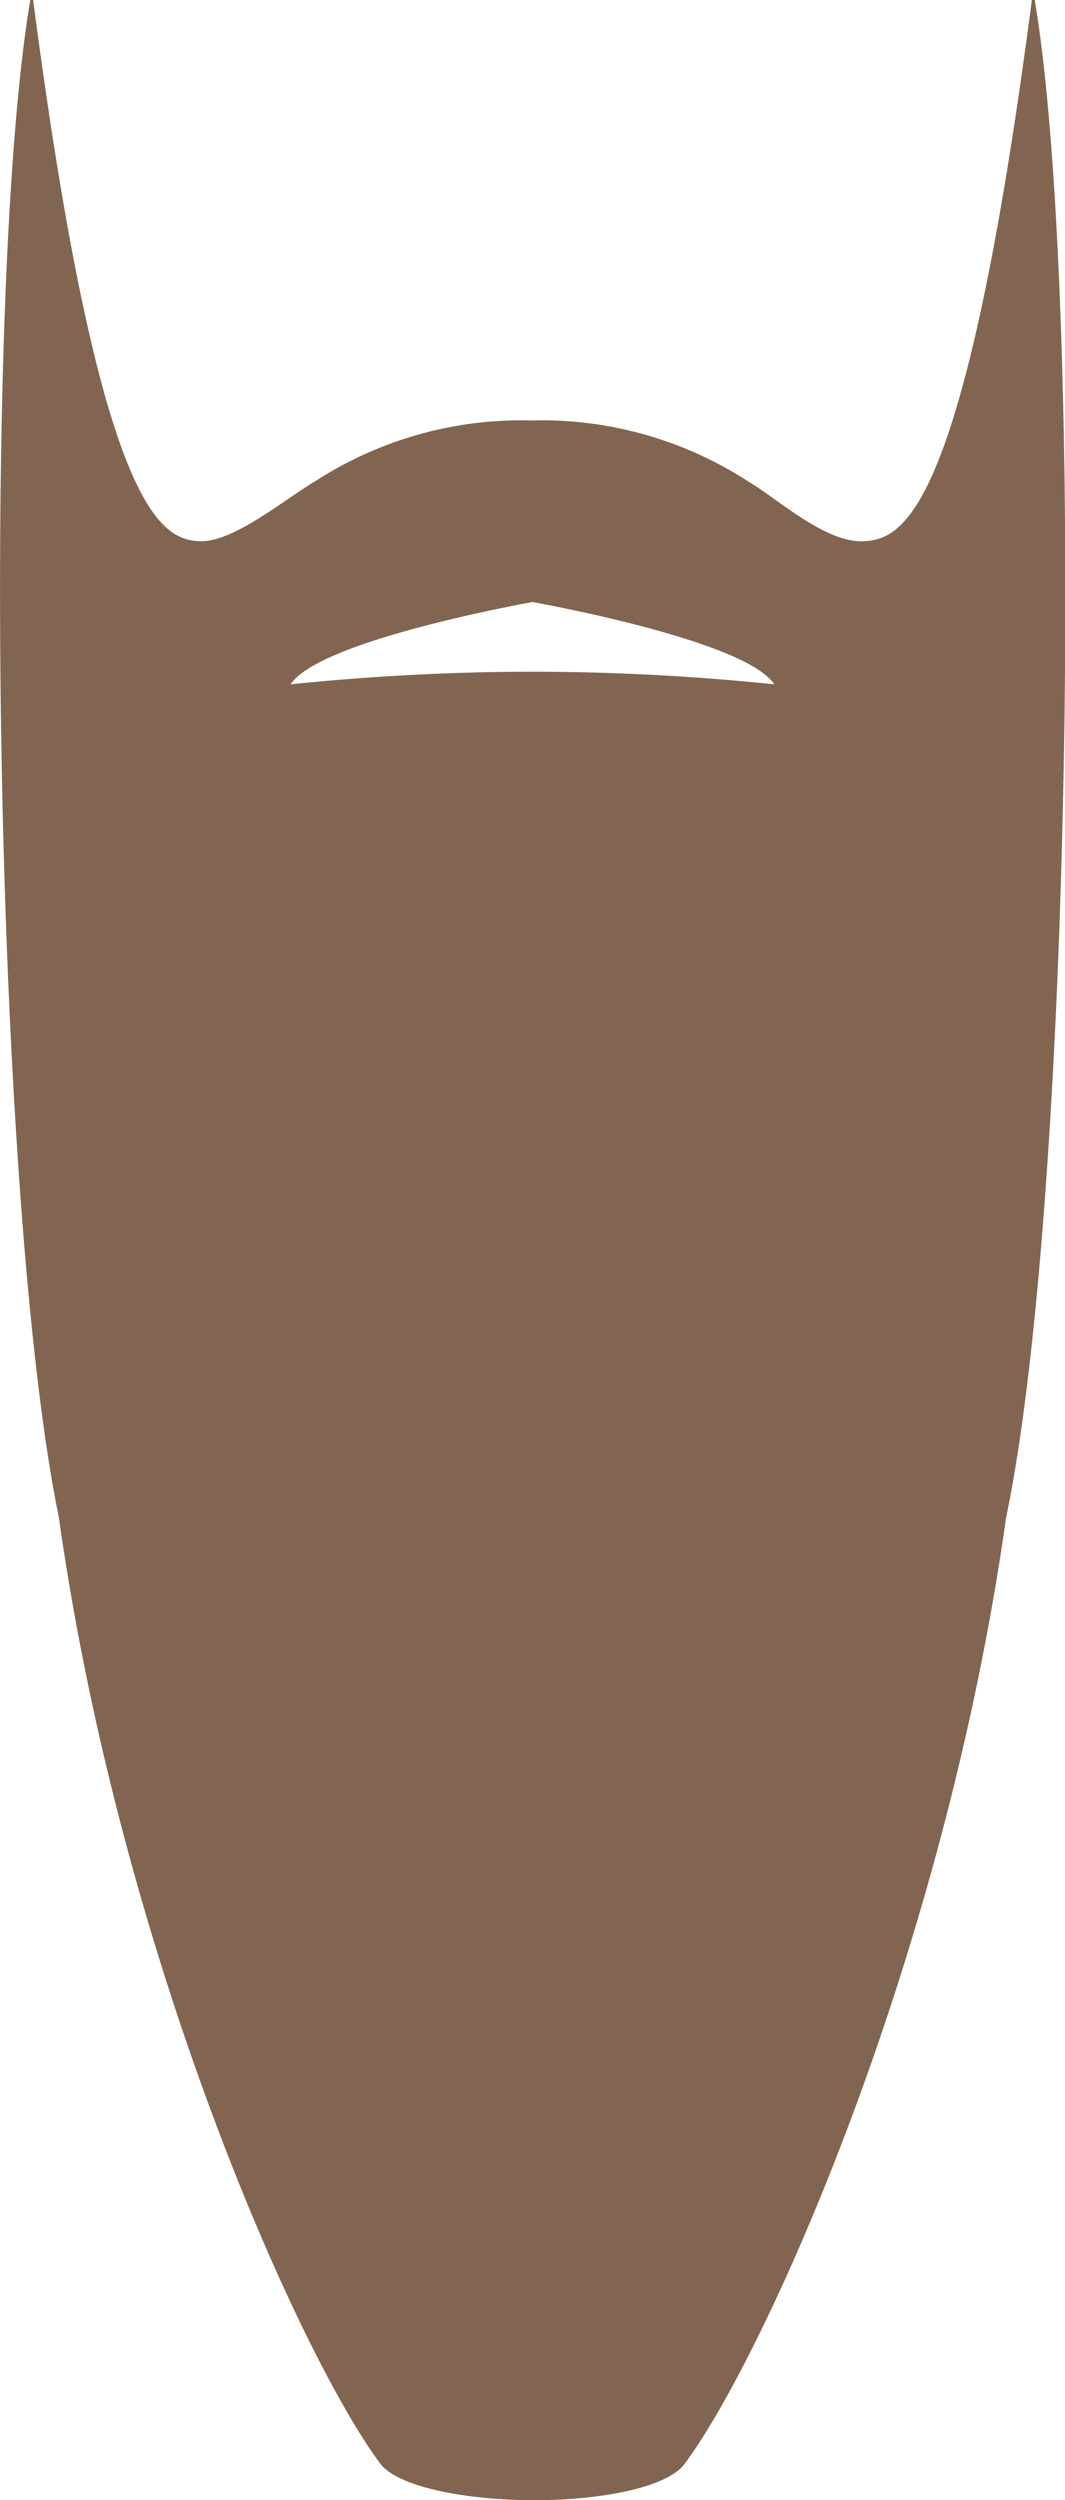 <svg id="Layer_1" data-name="Layer 1" xmlns="http://www.w3.org/2000/svg" viewBox="0 0 44.66 104.78"><defs><style>.cls-1{fill:#826550;}</style></defs><title>beard-5</title><path class="cls-1" d="M43.39,0h-.12c-2.81,21.53-5.38,22.56-7,22.68s-3.64-1.77-4.92-2.52a15.93,15.93,0,0,0-9.06-2.54,15.93,15.93,0,0,0-9.06,2.54c-1.28.75-3.5,2.63-4.92,2.52C6.77,22.56,4.2,21.53,1.39,0H1.27C-.8,12.21-.29,50.2,2.47,63.6c2.61,18.52,10.11,35.1,13.44,39.6.68,1,3.53,1.57,6.42,1.58s5.74-.54,6.42-1.58c3.33-4.5,10.83-21.08,13.44-39.6C45,50.2,45.46,12.21,43.39,0ZM22.33,28.15a99.13,99.13,0,0,0-10.14.53c1.13-1.75,9-3.24,10.14-3.45,1.15.21,9,1.7,10.14,3.45A99.28,99.28,0,0,0,22.33,28.15Z" transform="translate(0 0)"/></svg>